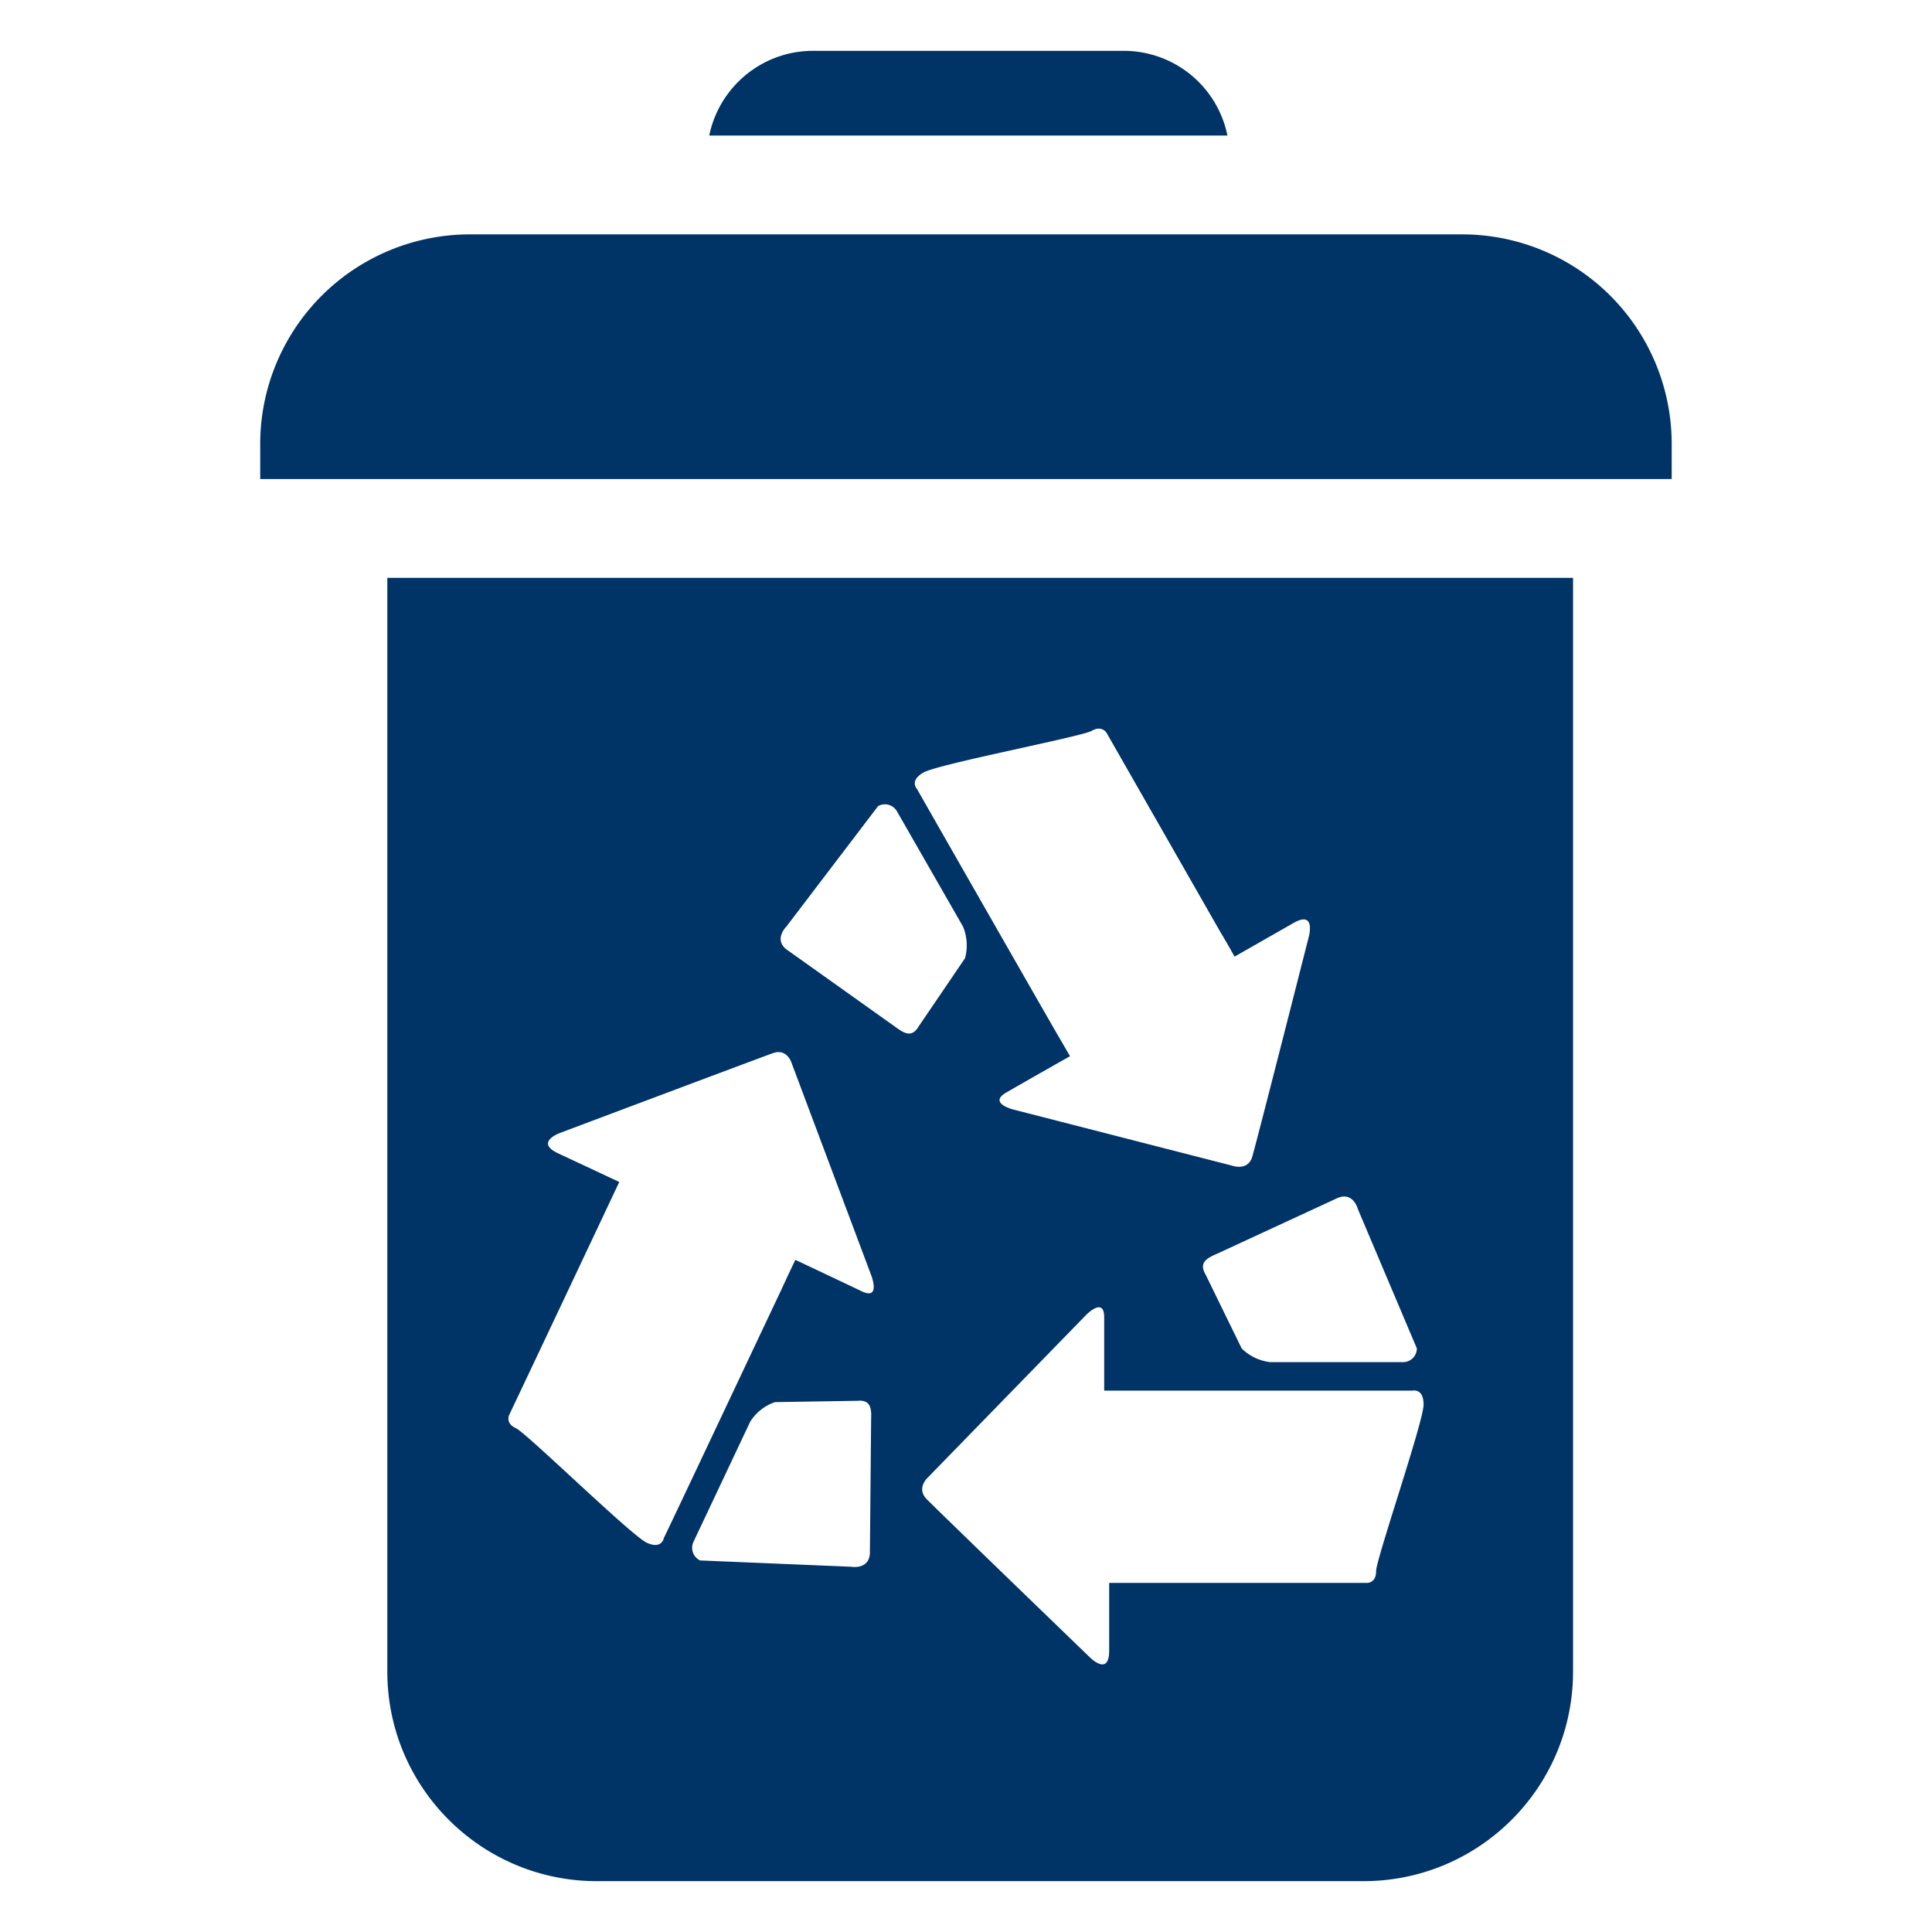 <svg xmlns="http://www.w3.org/2000/svg" width="19" height="19" viewBox="0 0 19 19"><path d="M3.809 16.438c0 1.139.923 2.062 2.062 2.062h7.537c1.14 0 2.062-.923 2.062-2.062V5.683H3.809v10.755zm4.746-1.185c.006.19-.183.155-.183.155l-1.487-.062a.138.138 0 0 1-.065-.183l.557-1.18a.462.462 0 0 1 .245-.194l.809-.013c.131-.013.141.075.136.181l-.012 1.296zM14 13.814c0 .167-.467 1.52-.467 1.638 0 .121-.092.115-.092.115h-2.533v.667c0 .259-.192.063-.192.063s-1.449-1.399-1.601-1.552c-.11-.111.012-.217.012-.217l1.549-1.591s.183-.193.183.018v.721h3.031c.001.001.11-.028.11.138zm-.646-1.923l.58 1.37a.136.136 0 0 1-.135.135h-1.307a.48.48 0 0 1-.281-.135l-.355-.727c-.066-.114.006-.158.108-.202l1.172-.542c.171-.087.218.101.218.101zM9.082 7.597c.145-.083 1.551-.352 1.653-.409.104-.061.149.022.149.022L12 9.163c.088.147.141.245.141.245l.58-.331c.223-.128.15.136.15.136s-.495 1.949-.554 2.156c-.039.15-.194.096-.194.096l-2.152-.552s-.258-.062-.076-.168.628-.358.628-.358l-.158-.272c-.272-.473-1.147-2.004-1.347-2.356.001 0-.08-.079.064-.162zM7.733 9.113l.902-1.185a.136.136 0 0 1 .186.051l.65 1.134a.48.48 0 0 1 .019.311l-.454.668c-.066.114-.14.074-.228.009L7.753 9.35c-.158-.102-.02-.237-.02-.237zm-2.725 4.801a1196.448 1196.448 0 0 0 1.082-2.29l-.604-.283c-.232-.11.026-.201.026-.201s1.885-.709 2.087-.782c.146-.054.189.104.189.104l.78 2.08s.097.248-.094.157c-.189-.091-.652-.309-.652-.309s-.055.112-.134.285c-.233.492-.986 2.09-1.16 2.452 0 0-.019.114-.169.044-.151-.071-1.175-1.072-1.284-1.125-.109-.048-.067-.132-.067-.132zM11.051.5H7.996c-.504 0-.924.358-1.021.833h5.096A1.04 1.04 0 0 0 11.051.5zm3.328 1.805H4.621a2.062 2.062 0 0 0-2.062 2.062v.344H16.44v-.344a2.06 2.06 0 0 0-2.061-2.062z" fill="#036"/></svg>
